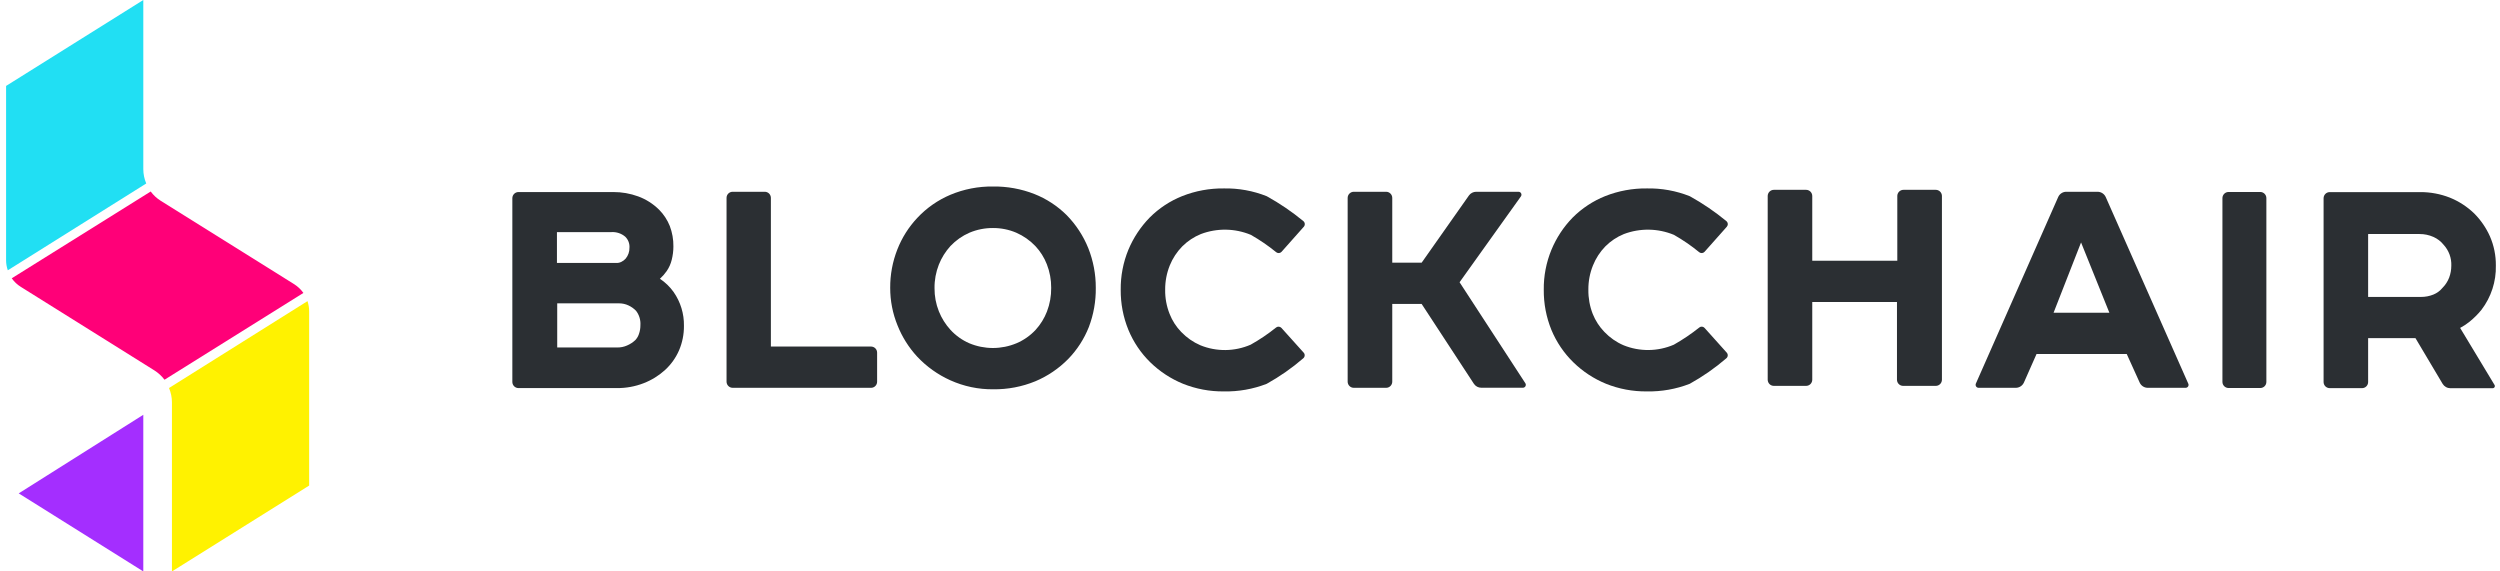 <svg width="175" height="40" viewBox="0 0 175 40" fill="none" xmlns="http://www.w3.org/2000/svg">
<g id="blockchair">
<path id="&#232;&#183;&#175;&#229;&#190;&#132;" d="M12.036 28.166V40L21.641 33.989V21.79C21.64 21.549 21.601 21.309 21.524 21.08L11.83 27.161C11.966 27.478 12.036 27.82 12.036 28.166Z" fill="#FFF200"/>
<path id="&#232;&#183;&#175;&#229;&#190;&#132;_2" d="M10.031 11.835V0L0.426 6.015V18.21C0.425 18.452 0.467 18.692 0.547 18.92L10.236 12.844C10.102 12.524 10.032 12.181 10.031 11.835Z" fill="#21DFF3"/>
<path id="&#232;&#183;&#175;&#229;&#190;&#132;_3" d="M20.598 19.897L11.25 14.055C10.978 13.884 10.74 13.663 10.549 13.405L0.822 19.481C0.993 19.724 1.211 19.929 1.463 20.084L10.811 25.931C11.083 26.104 11.322 26.324 11.516 26.581L21.238 20.505C21.065 20.264 20.848 20.057 20.598 19.897Z" fill="#FF0078"/>
<path id="&#232;&#183;&#175;&#229;&#190;&#132;_4" d="M1.31 34.536L10.031 40V29.035L1.31 34.536Z" fill="#A42EFF"/>
<path id="&#229;&#189;&#162;&#231;&#138;&#182;" fill-rule="evenodd" clip-rule="evenodd" d="M46.194 19.514C46.369 19.357 46.526 19.179 46.661 18.986C46.83 18.744 46.952 18.473 47.021 18.187C47.098 17.881 47.138 17.567 47.138 17.252C47.145 16.764 47.059 16.279 46.886 15.822C46.716 15.395 46.462 15.007 46.138 14.681C45.721 14.268 45.221 13.949 44.67 13.747C44.113 13.544 43.524 13.441 42.931 13.443H36.294C36.18 13.443 36.071 13.488 35.99 13.569C35.91 13.649 35.864 13.759 35.864 13.873V26.736C35.864 26.85 35.91 26.959 35.99 27.04C36.071 27.12 36.18 27.166 36.294 27.166H43.184C43.823 27.172 44.457 27.056 45.053 26.825C45.611 26.61 46.123 26.293 46.563 25.89C46.977 25.509 47.306 25.045 47.531 24.53C47.763 23.988 47.881 23.404 47.876 22.814C47.892 21.966 47.638 21.135 47.152 20.44C46.892 20.075 46.567 19.761 46.194 19.514ZM43.211 24.324H39.005V21.234H43.338C43.564 21.234 43.787 21.283 43.992 21.379C44.192 21.471 44.372 21.599 44.525 21.758C44.744 22.043 44.852 22.399 44.829 22.758C44.831 22.97 44.796 23.18 44.726 23.38C44.673 23.54 44.585 23.687 44.469 23.81C44.301 23.968 44.106 24.094 43.894 24.184C43.679 24.279 43.446 24.327 43.211 24.324ZM43.502 18.327C43.616 18.272 43.718 18.194 43.801 18.098C43.975 17.885 44.068 17.616 44.062 17.341C44.072 17.199 44.051 17.056 44 16.923C43.949 16.79 43.87 16.669 43.768 16.57C43.501 16.342 43.156 16.227 42.805 16.247H38.986V18.407H43.146C43.27 18.411 43.392 18.384 43.502 18.327Z" fill="#2B2F33"/>
<path id="&#232;&#183;&#175;&#229;&#190;&#132;_5" d="M53.551 13.424H51.284C51.228 13.424 51.172 13.435 51.12 13.457C51.068 13.478 51.021 13.51 50.981 13.55C50.942 13.59 50.911 13.637 50.889 13.69C50.868 13.742 50.858 13.798 50.858 13.854V26.717C50.858 26.83 50.903 26.939 50.983 27.019C51.062 27.1 51.17 27.145 51.284 27.147H60.973C61.029 27.147 61.085 27.136 61.137 27.114C61.189 27.092 61.236 27.061 61.275 27.02C61.315 26.98 61.346 26.933 61.367 26.881C61.388 26.829 61.399 26.773 61.398 26.717V24.684C61.398 24.628 61.387 24.572 61.366 24.521C61.345 24.469 61.313 24.422 61.274 24.383C61.234 24.343 61.187 24.312 61.136 24.291C61.084 24.269 61.029 24.258 60.973 24.258H53.962V13.854C53.962 13.743 53.919 13.636 53.843 13.556C53.766 13.476 53.661 13.429 53.551 13.424Z" fill="#2B2F33"/>
<path id="&#229;&#189;&#162;&#231;&#138;&#182;_2" fill-rule="evenodd" clip-rule="evenodd" d="M72.4 13.578C73.251 13.914 74.023 14.42 74.672 15.064C75.321 15.728 75.834 16.512 76.181 17.373C76.531 18.257 76.709 19.199 76.705 20.15C76.717 21.087 76.552 22.018 76.219 22.893C75.89 23.726 75.399 24.486 74.775 25.128C74.119 25.796 73.338 26.326 72.475 26.689C71.54 27.073 70.537 27.264 69.525 27.25C68.49 27.261 67.464 27.045 66.52 26.619C65.648 26.226 64.862 25.665 64.207 24.969C63.617 24.331 63.149 23.589 62.828 22.781C62.487 21.946 62.312 21.052 62.314 20.15C62.308 19.23 62.478 18.318 62.814 17.462C63.135 16.641 63.611 15.888 64.216 15.247C64.866 14.553 65.654 14.004 66.53 13.634C67.473 13.239 68.488 13.042 69.512 13.055C70.499 13.042 71.48 13.22 72.4 13.578ZM73.288 21.805C73.49 21.277 73.59 20.715 73.583 20.15C73.588 19.586 73.485 19.026 73.279 18.5C73.095 18.027 72.822 17.594 72.475 17.224C72.096 16.827 71.642 16.509 71.138 16.289C70.624 16.07 70.071 15.959 69.512 15.962C68.945 15.957 68.384 16.069 67.862 16.289C67.359 16.508 66.906 16.826 66.53 17.224C66.185 17.604 65.911 18.042 65.721 18.519C65.514 19.044 65.41 19.604 65.417 20.169C65.412 20.726 65.515 21.278 65.721 21.795C65.912 22.272 66.187 22.711 66.534 23.09C66.901 23.489 67.347 23.808 67.843 24.025C68.368 24.246 68.933 24.36 69.502 24.36C70.072 24.36 70.636 24.246 71.162 24.025C71.666 23.81 72.12 23.491 72.494 23.09C72.836 22.715 73.106 22.279 73.288 21.805Z" fill="#2B2F33"/>
<path id="&#232;&#183;&#175;&#229;&#190;&#132;_6" d="M82.759 17.247C83.132 16.875 83.575 16.581 84.063 16.383C85.193 15.956 86.444 15.976 87.559 16.439C88.186 16.795 88.781 17.203 89.34 17.659C89.394 17.701 89.463 17.721 89.531 17.715C89.6 17.709 89.663 17.677 89.709 17.626L91.266 15.873C91.29 15.845 91.309 15.813 91.321 15.777C91.333 15.742 91.337 15.705 91.334 15.668C91.331 15.63 91.321 15.594 91.303 15.561C91.286 15.528 91.262 15.499 91.233 15.476C90.436 14.819 89.58 14.237 88.676 13.737C87.72 13.355 86.696 13.169 85.666 13.19C84.674 13.178 83.688 13.36 82.764 13.723C81.907 14.064 81.129 14.576 80.478 15.228C79.844 15.879 79.338 16.643 78.987 17.481C78.622 18.37 78.439 19.324 78.45 20.285C78.442 21.247 78.624 22.2 78.987 23.09C79.34 23.945 79.863 24.72 80.525 25.366C81.182 26.006 81.957 26.514 82.806 26.862C83.713 27.226 84.684 27.409 85.662 27.399C86.69 27.42 87.713 27.239 88.672 26.866C89.583 26.36 90.439 25.762 91.228 25.081C91.257 25.057 91.281 25.028 91.297 24.995C91.314 24.962 91.325 24.925 91.327 24.888C91.33 24.851 91.325 24.814 91.313 24.779C91.301 24.744 91.281 24.711 91.256 24.684L89.7 22.954C89.653 22.904 89.59 22.873 89.522 22.867C89.453 22.86 89.385 22.88 89.331 22.922C88.771 23.373 88.173 23.777 87.545 24.128C86.991 24.368 86.394 24.496 85.79 24.503C85.185 24.51 84.586 24.397 84.026 24.169C83.52 23.951 83.064 23.633 82.684 23.235C82.334 22.875 82.059 22.449 81.876 21.982C81.659 21.44 81.552 20.86 81.562 20.276C81.558 19.695 81.668 19.118 81.885 18.579C82.086 18.082 82.383 17.63 82.759 17.247Z" fill="#2B2F33"/>
<path id="&#232;&#183;&#175;&#229;&#190;&#132;_7" d="M106.311 13.424H103.333C103.234 13.424 103.135 13.447 103.047 13.493C102.958 13.538 102.882 13.604 102.824 13.686L99.515 18.388H97.458V13.854C97.458 13.74 97.413 13.63 97.332 13.55C97.252 13.469 97.142 13.424 97.028 13.424H94.766C94.652 13.424 94.543 13.469 94.462 13.55C94.381 13.63 94.336 13.74 94.336 13.854V26.717C94.336 26.831 94.381 26.94 94.462 27.021C94.543 27.102 94.652 27.147 94.766 27.147H97.028C97.142 27.147 97.252 27.102 97.332 27.021C97.413 26.94 97.458 26.831 97.458 26.717V21.276H99.515L103.17 26.862C103.227 26.948 103.304 27.019 103.396 27.069C103.487 27.117 103.59 27.143 103.693 27.142H106.6C106.638 27.142 106.674 27.132 106.706 27.113C106.738 27.095 106.764 27.067 106.782 27.035C106.799 27.002 106.808 26.965 106.807 26.928C106.805 26.891 106.794 26.855 106.773 26.824L102.17 19.757L106.465 13.746C106.486 13.717 106.498 13.682 106.501 13.646C106.504 13.609 106.497 13.573 106.482 13.54C106.466 13.508 106.442 13.479 106.412 13.459C106.382 13.439 106.347 13.427 106.311 13.424Z" fill="#2B2F33"/>
<path id="&#232;&#183;&#175;&#229;&#190;&#132;_8" d="M112.374 17.247C112.745 16.875 113.186 16.581 113.673 16.383C114.805 15.956 116.056 15.976 117.174 16.439C117.799 16.794 118.394 17.202 118.95 17.659C119.004 17.701 119.072 17.721 119.141 17.715C119.209 17.709 119.273 17.677 119.319 17.626L120.876 15.873C120.9 15.845 120.918 15.813 120.931 15.777C120.943 15.742 120.948 15.705 120.944 15.668C120.941 15.63 120.93 15.594 120.913 15.561C120.895 15.528 120.872 15.499 120.843 15.476C120.047 14.819 119.193 14.237 118.29 13.737C117.333 13.355 116.307 13.169 115.276 13.19C114.283 13.179 113.298 13.36 112.374 13.723C111.518 14.065 110.74 14.577 110.088 15.228C109.454 15.878 108.95 16.643 108.602 17.481C108.235 18.37 108.052 19.324 108.064 20.285C108.055 21.246 108.236 22.199 108.597 23.09C108.951 23.945 109.476 24.72 110.139 25.366C110.795 26.006 111.568 26.514 112.416 26.862C113.324 27.227 114.297 27.409 115.276 27.399C116.303 27.419 117.324 27.238 118.281 26.866C119.194 26.36 120.052 25.762 120.843 25.081C120.871 25.057 120.895 25.028 120.912 24.995C120.929 24.962 120.939 24.925 120.942 24.888C120.944 24.851 120.939 24.814 120.927 24.779C120.915 24.744 120.895 24.711 120.871 24.684L119.319 22.954C119.274 22.903 119.211 22.872 119.143 22.865C119.076 22.859 119.008 22.879 118.955 22.922C118.393 23.371 117.795 23.774 117.169 24.128C116.615 24.367 116.018 24.494 115.413 24.501C114.809 24.508 114.21 24.396 113.65 24.169C113.143 23.952 112.688 23.634 112.308 23.235C111.958 22.874 111.681 22.448 111.494 21.982C111.282 21.439 111.177 20.859 111.186 20.276C111.181 19.695 111.29 19.118 111.508 18.579C111.707 18.083 112.001 17.63 112.374 17.247Z" fill="#2B2F33"/>
<path id="&#232;&#183;&#175;&#229;&#190;&#132;_9" d="M132.788 18.252H126.858V13.718C126.858 13.605 126.812 13.496 126.733 13.416C126.653 13.335 126.545 13.29 126.431 13.288H124.165C124.052 13.29 123.944 13.335 123.864 13.416C123.785 13.496 123.739 13.605 123.739 13.718V26.581C123.739 26.694 123.785 26.803 123.864 26.884C123.944 26.964 124.052 27.01 124.165 27.011H126.431C126.545 27.01 126.653 26.964 126.733 26.884C126.812 26.803 126.858 26.694 126.858 26.581V21.141H132.788V26.581C132.788 26.695 132.833 26.805 132.915 26.885C132.995 26.966 133.104 27.011 133.218 27.011H135.505C135.619 27.011 135.728 26.966 135.808 26.885C135.889 26.805 135.935 26.695 135.935 26.581V13.718C135.935 13.604 135.889 13.495 135.808 13.414C135.728 13.334 135.619 13.288 135.505 13.288H133.242C133.127 13.288 133.018 13.334 132.938 13.414C132.857 13.495 132.811 13.604 132.811 13.718V18.252H132.788Z" fill="#2B2F33"/>
<path id="&#229;&#189;&#162;&#231;&#138;&#182;_3" fill-rule="evenodd" clip-rule="evenodd" d="M138.308 26.857L144.071 13.798C144.119 13.686 144.199 13.591 144.3 13.525C144.401 13.459 144.521 13.423 144.642 13.424H146.834C146.955 13.425 147.072 13.461 147.173 13.527C147.274 13.594 147.355 13.688 147.403 13.798L153.18 26.857C153.195 26.888 153.201 26.923 153.198 26.957C153.195 26.991 153.185 27.024 153.166 27.053C153.148 27.081 153.122 27.105 153.092 27.122C153.062 27.138 153.028 27.147 152.994 27.147H150.344C150.224 27.147 150.107 27.112 150.007 27.048C149.907 26.983 149.827 26.891 149.778 26.782L148.872 24.782H142.557L141.674 26.778C141.624 26.887 141.544 26.981 141.443 27.046C141.342 27.112 141.223 27.147 141.104 27.147H138.5C138.466 27.146 138.432 27.137 138.402 27.121C138.372 27.105 138.346 27.081 138.328 27.053C138.309 27.024 138.298 26.991 138.294 26.957C138.291 26.923 138.295 26.889 138.308 26.857ZM143.749 21.893H147.657L145.674 16.971L143.749 21.893Z" fill="#2B2F33"/>
<path id="&#232;&#183;&#175;&#229;&#190;&#132;_10" d="M156 27.161H158.221C158.333 27.161 158.441 27.116 158.522 27.036C158.601 26.957 158.646 26.848 158.646 26.736V13.868C158.646 13.755 158.601 13.646 158.522 13.566C158.441 13.485 158.333 13.439 158.221 13.438H156C155.886 13.438 155.777 13.483 155.696 13.564C155.616 13.645 155.57 13.754 155.57 13.868V26.736C155.571 26.849 155.617 26.957 155.698 27.037C155.778 27.116 155.886 27.161 156 27.161Z" fill="#2B2F33"/>
<path id="&#229;&#189;&#162;&#231;&#138;&#182;_4" fill-rule="evenodd" clip-rule="evenodd" d="M172.863 22.524C172.66 22.688 172.44 22.832 172.209 22.954L174.617 26.946C174.631 26.968 174.639 26.994 174.639 27.021C174.64 27.048 174.634 27.074 174.62 27.097C174.607 27.121 174.589 27.14 174.565 27.154C174.543 27.167 174.517 27.175 174.49 27.175H171.522C171.414 27.174 171.308 27.146 171.215 27.092C171.12 27.039 171.041 26.963 170.985 26.871L169.082 23.669H165.769V26.745C165.769 26.858 165.723 26.966 165.644 27.046C165.564 27.125 165.456 27.17 165.343 27.17H163.081C162.967 27.17 162.859 27.125 162.778 27.046C162.698 26.966 162.653 26.858 162.651 26.745V13.877C162.651 13.763 162.697 13.654 162.777 13.573C162.857 13.492 162.967 13.447 163.081 13.447H169.429C170.131 13.445 170.826 13.575 171.481 13.831C172.116 14.086 172.697 14.462 173.191 14.938C173.656 15.404 174.031 15.95 174.298 16.551C174.577 17.194 174.717 17.888 174.71 18.589C174.736 19.704 174.382 20.796 173.705 21.683C173.455 21.992 173.172 22.274 172.863 22.524ZM169.367 16.382H165.787L165.769 16.392V20.785H169.461C169.763 20.788 170.064 20.731 170.344 20.617C170.591 20.516 170.807 20.355 170.975 20.15C171.18 19.945 171.339 19.7 171.442 19.43C171.541 19.165 171.591 18.885 171.592 18.603C171.614 18.062 171.42 17.534 171.054 17.135C170.863 16.895 170.616 16.706 170.335 16.583C170.031 16.448 169.701 16.38 169.367 16.382Z" fill="#2B2F33"/>
</g>
</svg>

